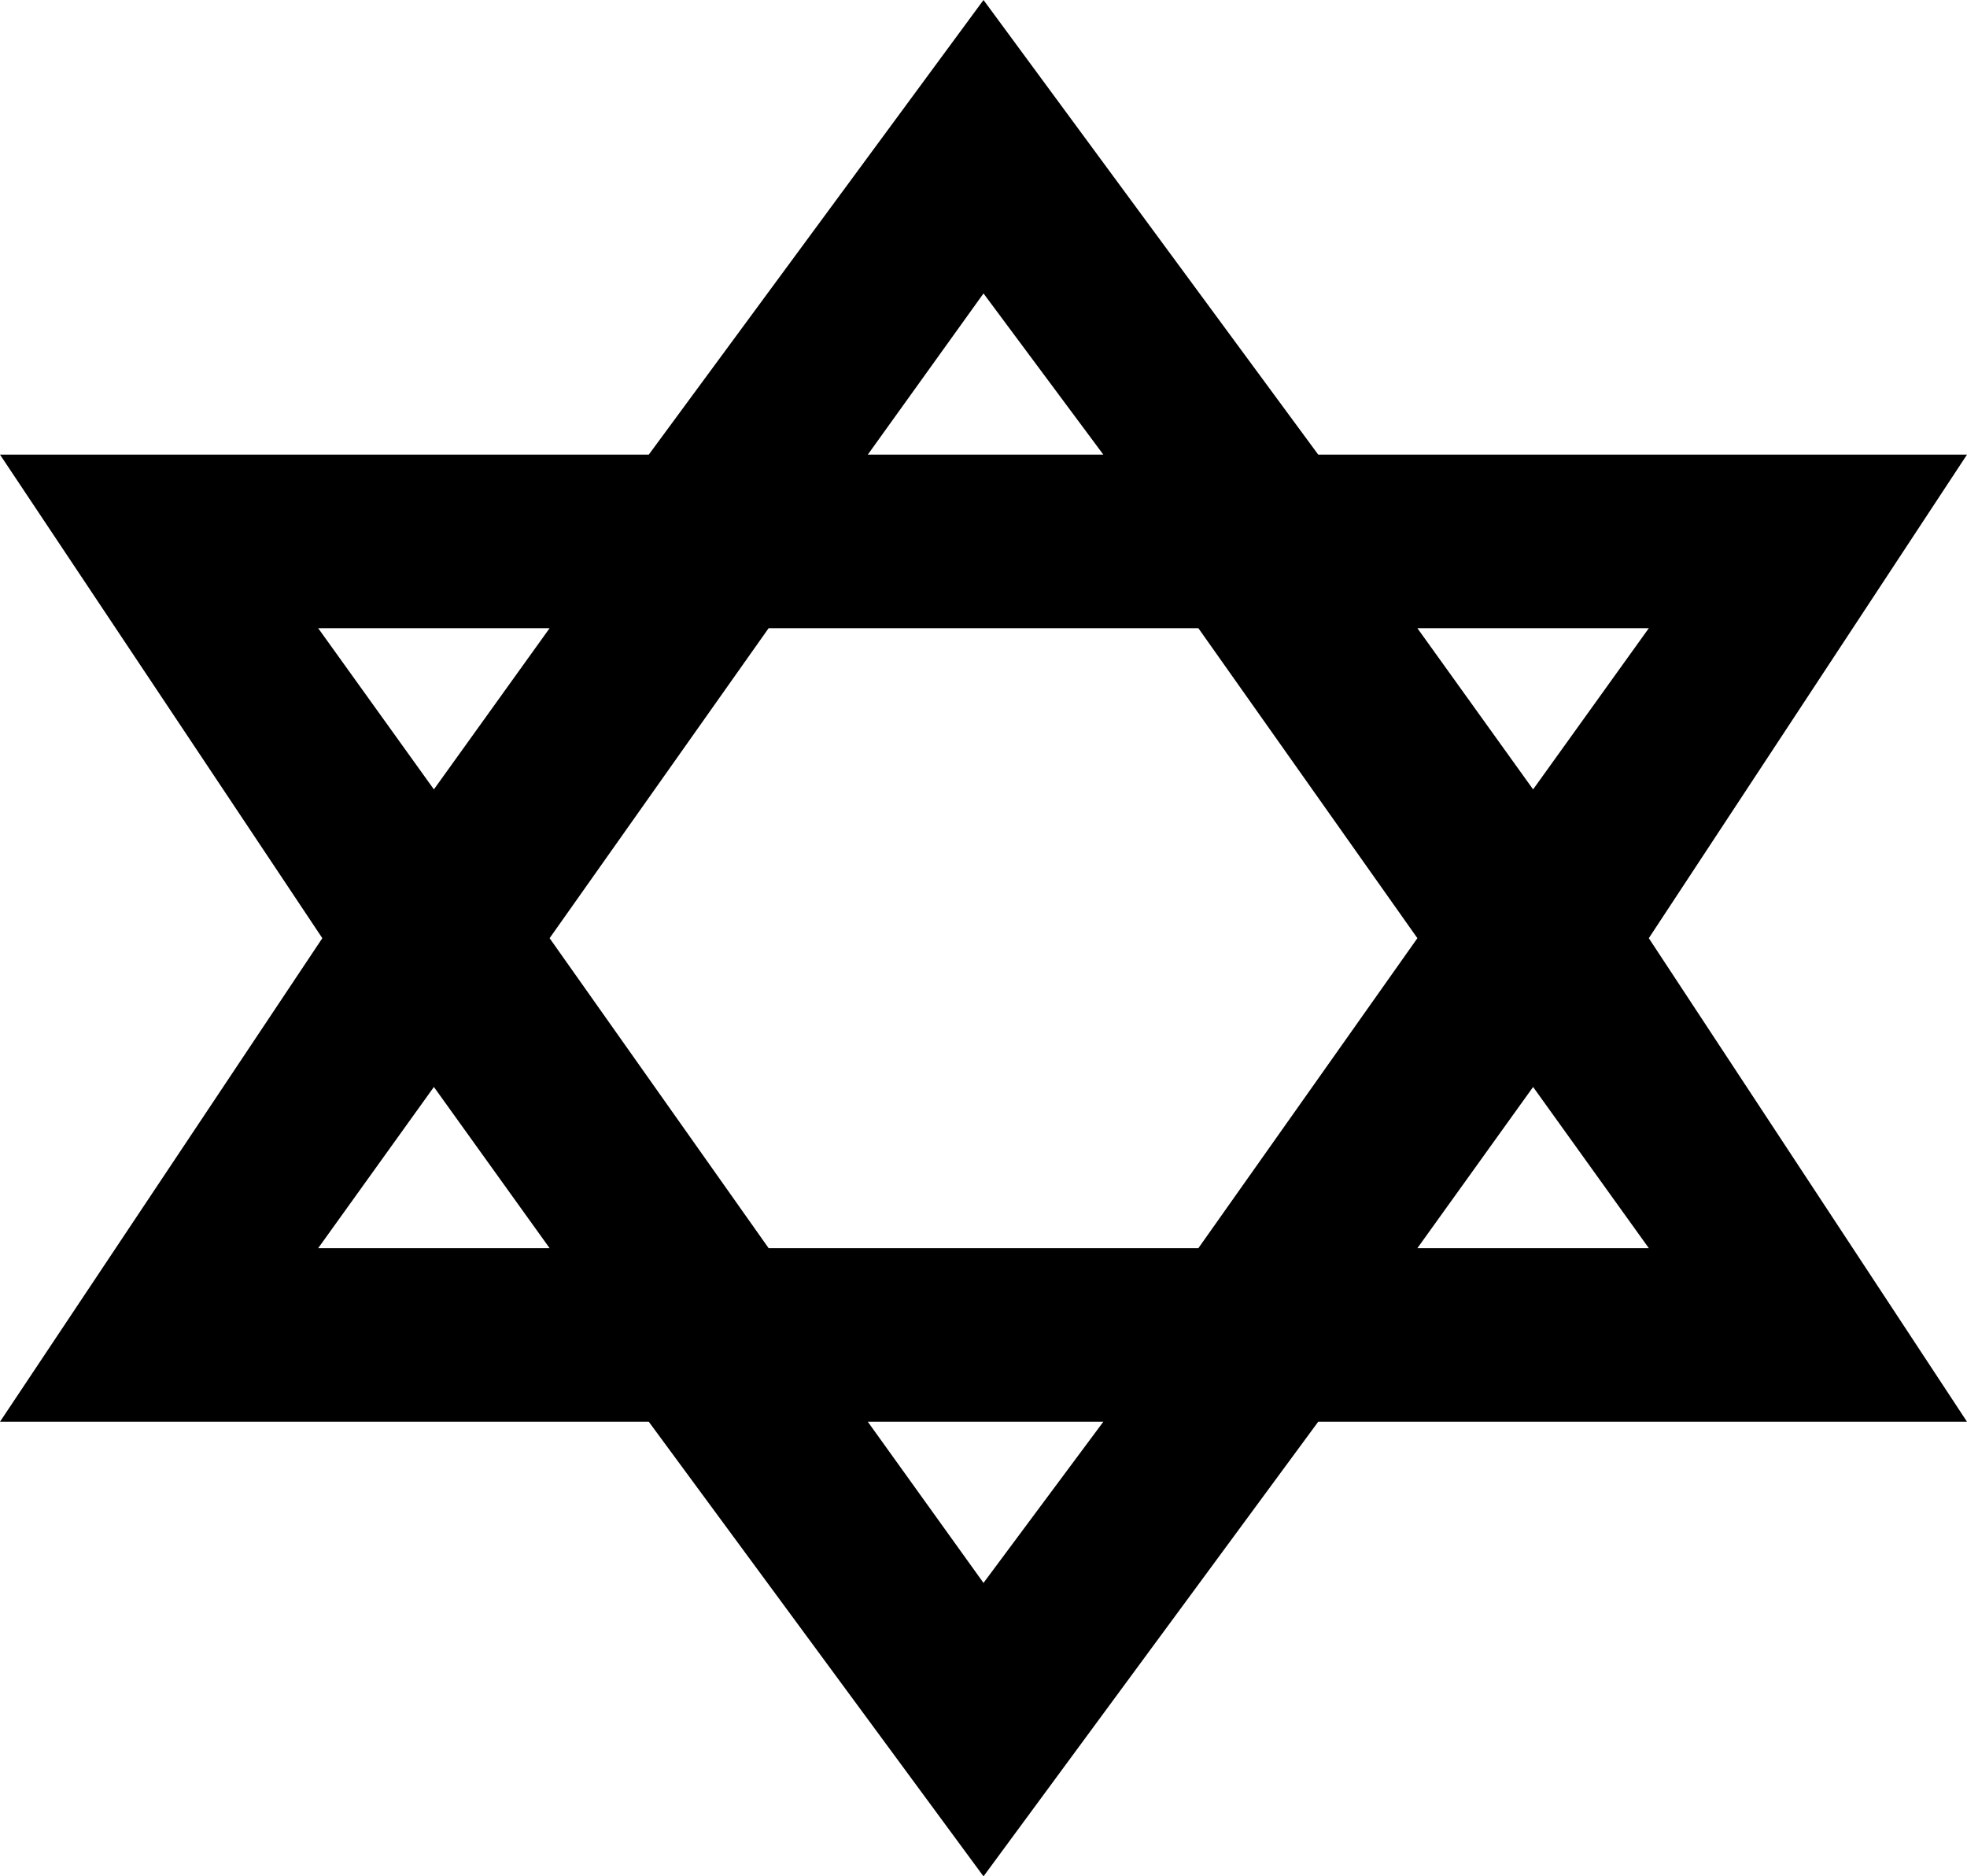 <?xml version="1.0" encoding="UTF-8" standalone="no"?>
<svg xmlns:xlink="http://www.w3.org/1999/xlink" height="22.7px" width="23.8px" xmlns="http://www.w3.org/2000/svg">
  <g transform="matrix(1.0, 0.0, 0.0, 1.0, -387.95, -247.4)">
    <path d="M406.5 256.95 L407.9 255.0 405.1 255.0 406.5 256.95 M411.75 252.9 L407.9 258.75 411.75 264.6 403.9 264.6 399.85 270.1 395.8 264.6 387.95 264.6 391.85 258.75 387.95 252.9 395.8 252.9 399.85 247.4 403.9 252.9 411.75 252.9 M406.5 260.55 L405.1 262.5 407.9 262.5 406.5 260.55 M394.6 255.0 L391.8 255.0 393.2 256.95 394.6 255.0 M398.45 252.9 L401.3 252.9 399.85 250.95 398.45 252.9 M397.25 255.0 L394.6 258.75 397.25 262.5 402.45 262.5 405.1 258.75 402.45 255.0 397.25 255.0 M398.45 264.6 L399.85 266.55 401.3 264.6 398.45 264.6 M393.2 260.55 L391.8 262.5 394.6 262.5 393.2 260.55" fill="#000000" fill-rule="evenodd" stroke="none"/>
  </g>
</svg>
